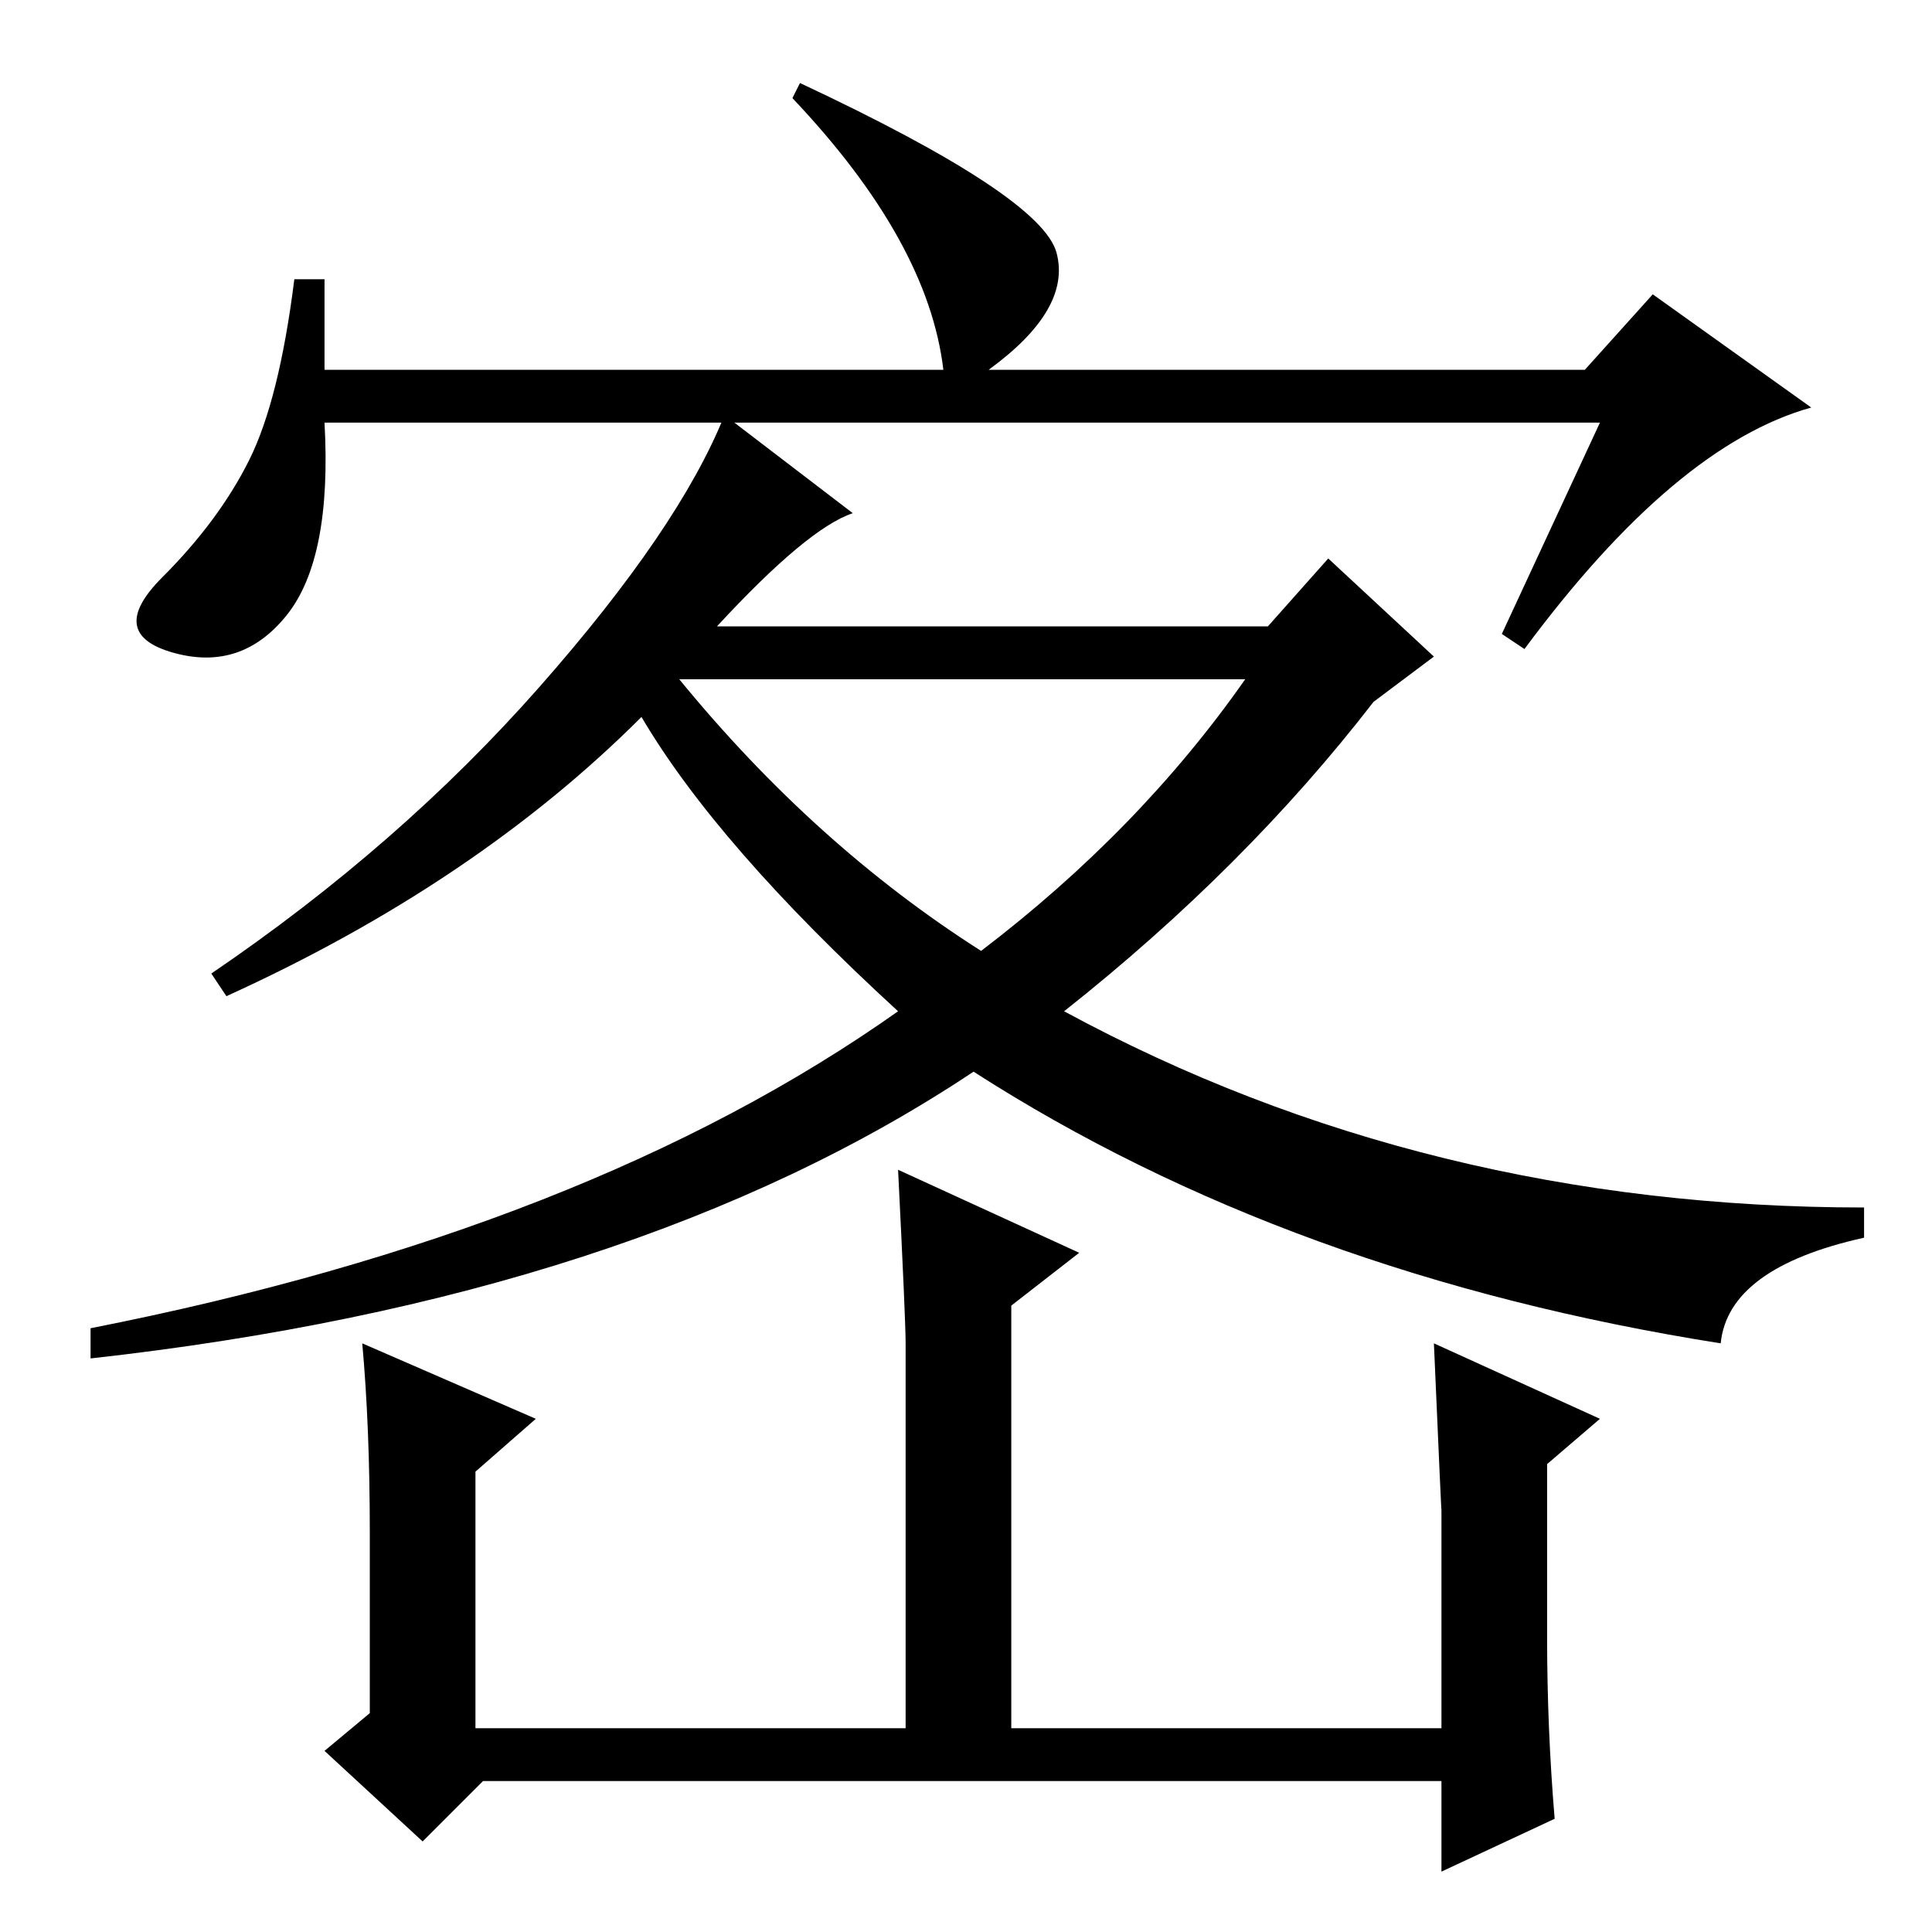 <?xml version="1.0" standalone="no"?>
<!DOCTYPE svg PUBLIC "-//W3C//DTD SVG 1.1//EN" "http://www.w3.org/Graphics/SVG/1.1/DTD/svg11.dtd" >
<svg xmlns="http://www.w3.org/2000/svg" xmlns:xlink="http://www.w3.org/1999/xlink" version="1.1" viewBox="0 -36 256 256">
  <g transform="matrix(1 0 0 -1 0 220)">
   <path fill="currentColor"
d="M212 200h-169q1 -18 -5 -25.5t-15 -5t-1.5 10t11.5 15.5t6 24h4v-12h82q-2 17 -20 36l1 2q32 -15 34 -22.5t-9 -15.5h79l9 10l21 -15q-18 -5 -38 -32l-3 2zM95 173h73l8 9l14 -13l-8 -6q-17 -22 -41 -41q48 -26 106 -26v-4q-18 -4 -19 -14q-57 9 -99 36q-45 -30 -117 -38
v4q66 13 107 42q-24 22 -34 39q-22 -22 -55 -37l-2 3q25 17 43.5 38t24.5 36l17 -13q-6 -2 -18 -15zM130 130q21 16 35 36h-75q18 -22 40 -36zM190 78l22 -10l-7 -6v-23q0 -12 1 -24l-15 -7v12h-127l-8 -8l-13 12l6 5v24q0 14 -1 25l23 -10l-8 -7v-34h57v51q0 3 -1 23
l24 -11l-9 -7v-56h57v29q0 -1 -1 22z" />
  </g>

</svg>

